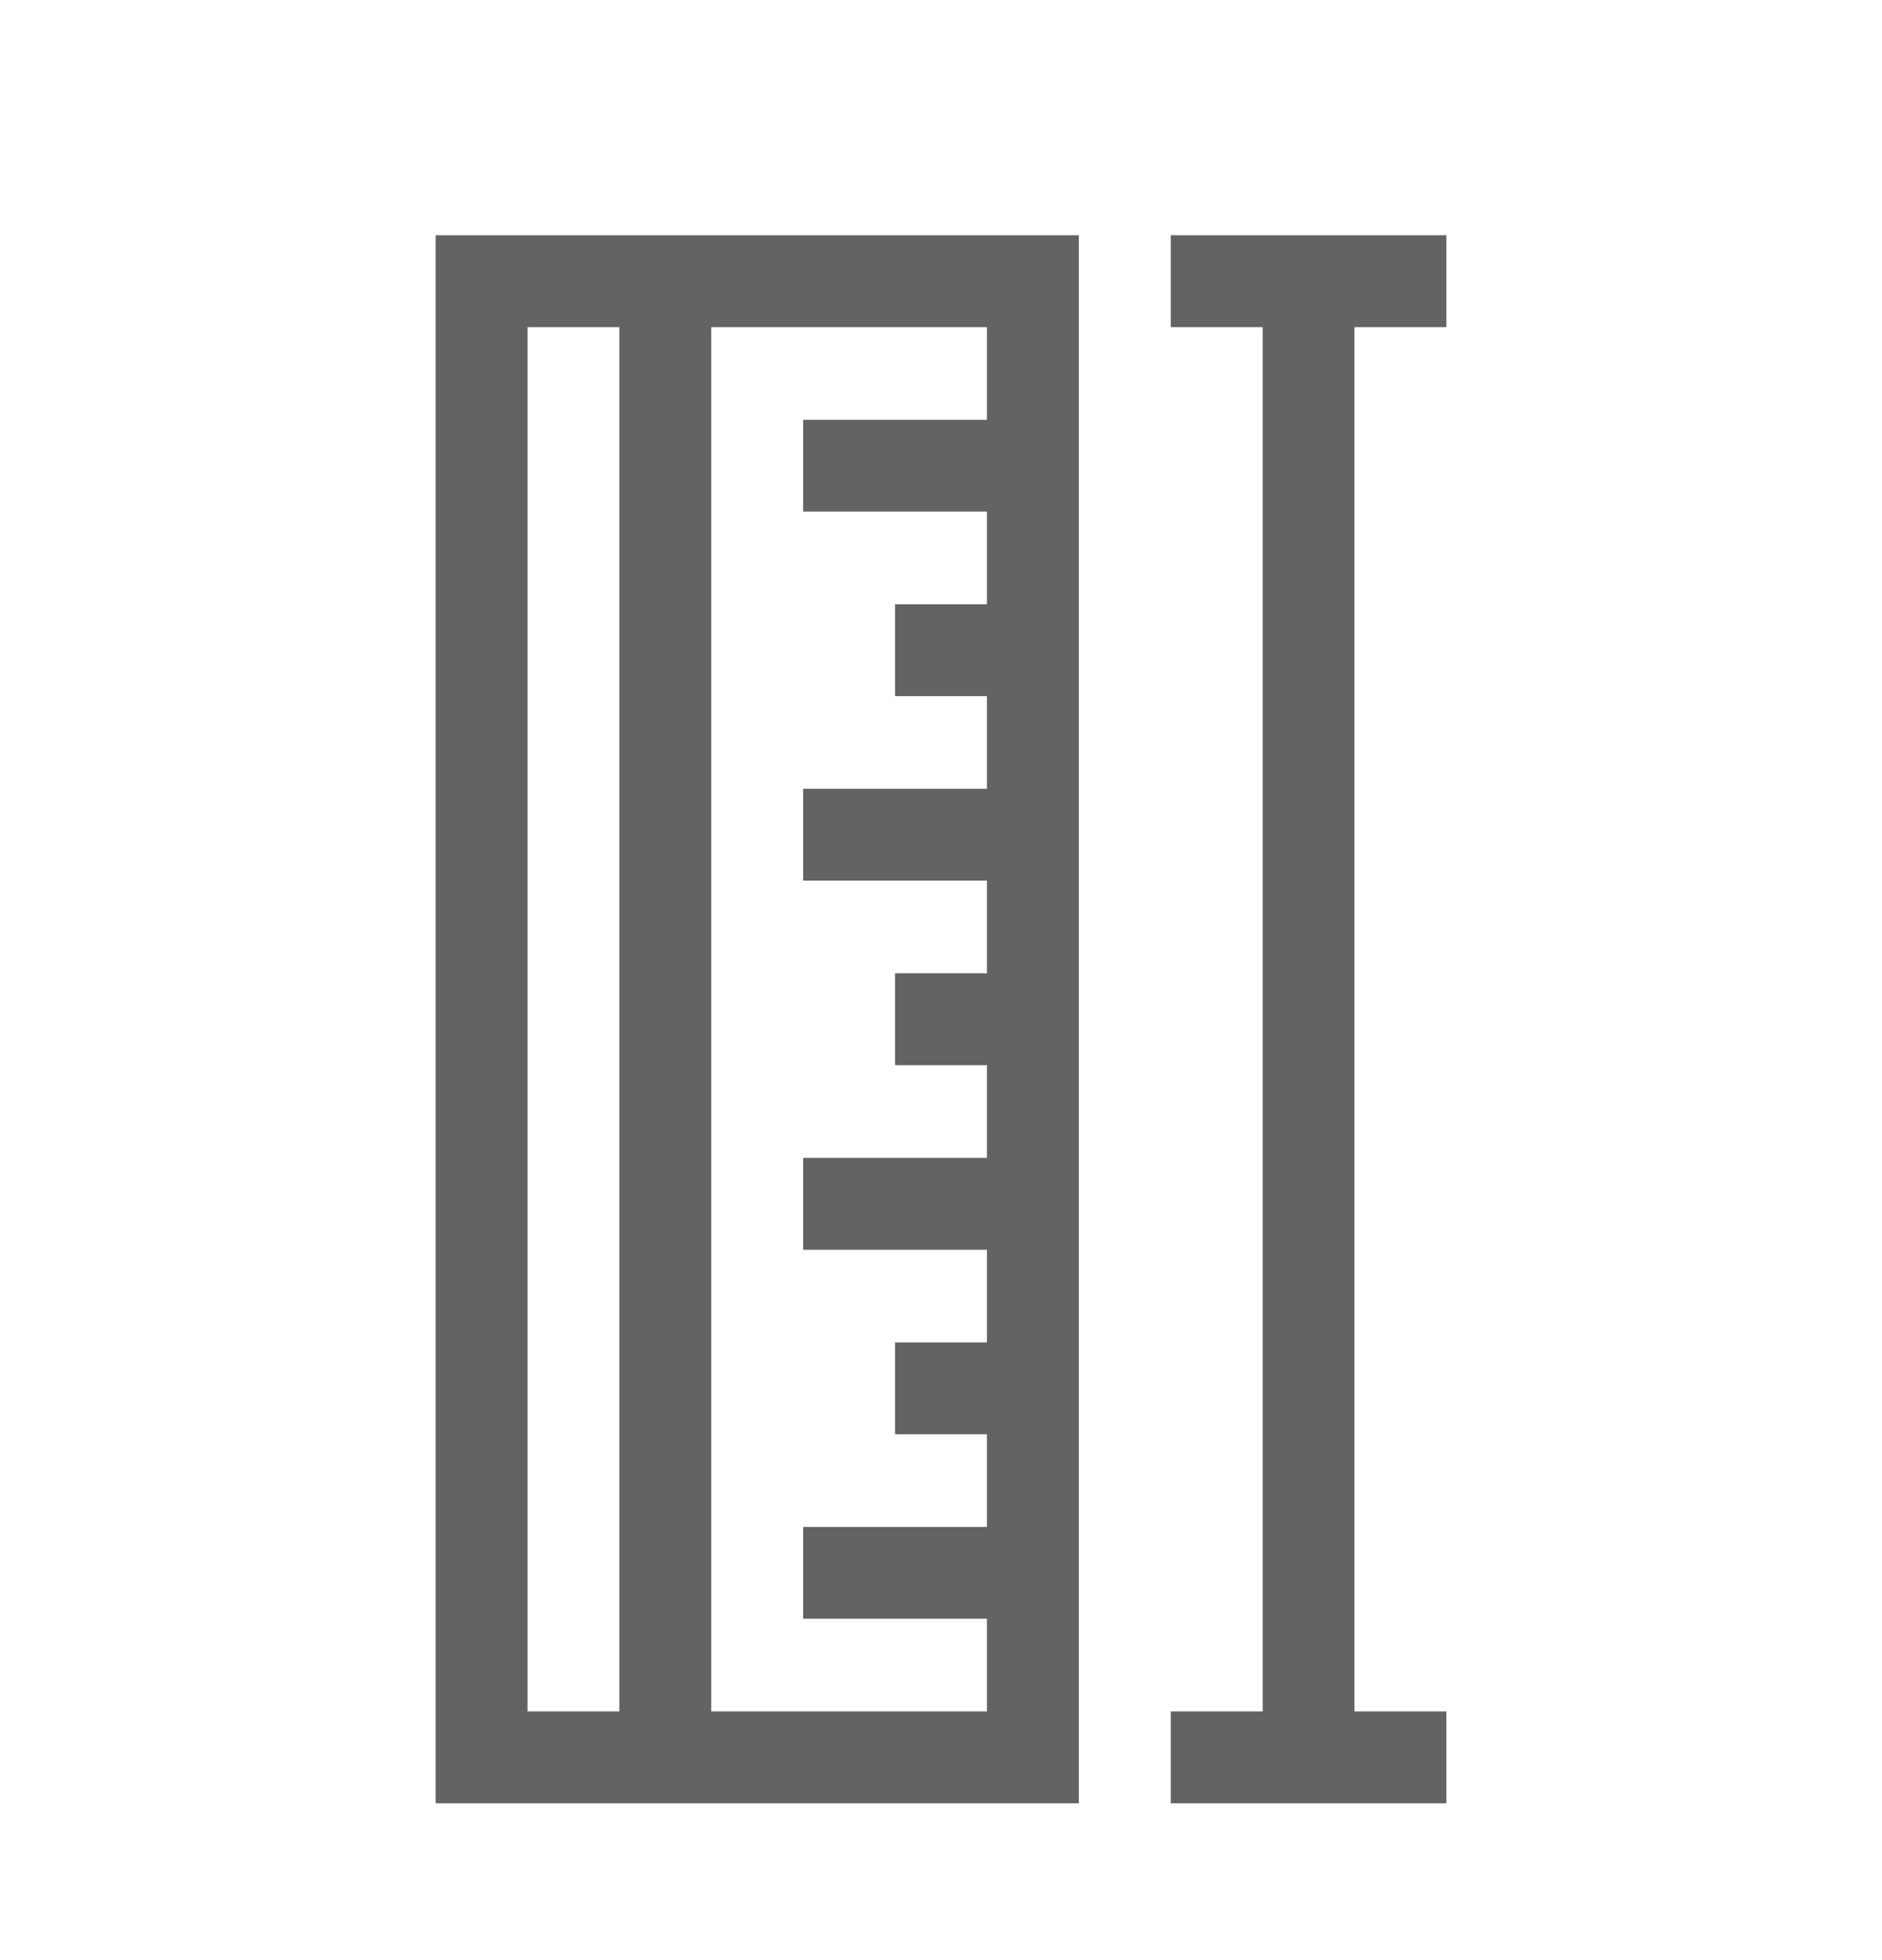 <svg width="24" height="25" viewBox="0 0 24 25" fill="none" xmlns="http://www.w3.org/2000/svg">
<g clip-path="url(#clip0_4666_44406)">
<path d="M5.555 3L5.555 23H13.758L13.758 3L5.555 3ZM6.727 4.172H7.898L7.898 21.828H6.727L6.727 4.172ZM12.586 5.354H10.242V6.525H12.586V7.707H11.414V8.879H12.586V10.06H10.242V11.232H12.586V12.414H11.414V13.586H12.586V14.768H10.242V15.94H12.586V17.121H11.414V18.293H12.586L12.586 19.475H10.242V20.646H12.586V21.828H9.07V4.172H12.586V5.354Z" fill="#636366"/>
<path d="M18.445 21.828H17.273V4.172H18.445V3H14.93V4.172H16.102V21.828H14.93V23H18.445V21.828Z" fill="#636366"/>
</g>
<defs>
<clipPath id="clip0_4666_44406">
<rect width="20" height="20" fill="white" transform="translate(2 3)"/>
</clipPath>
</defs>
</svg>
